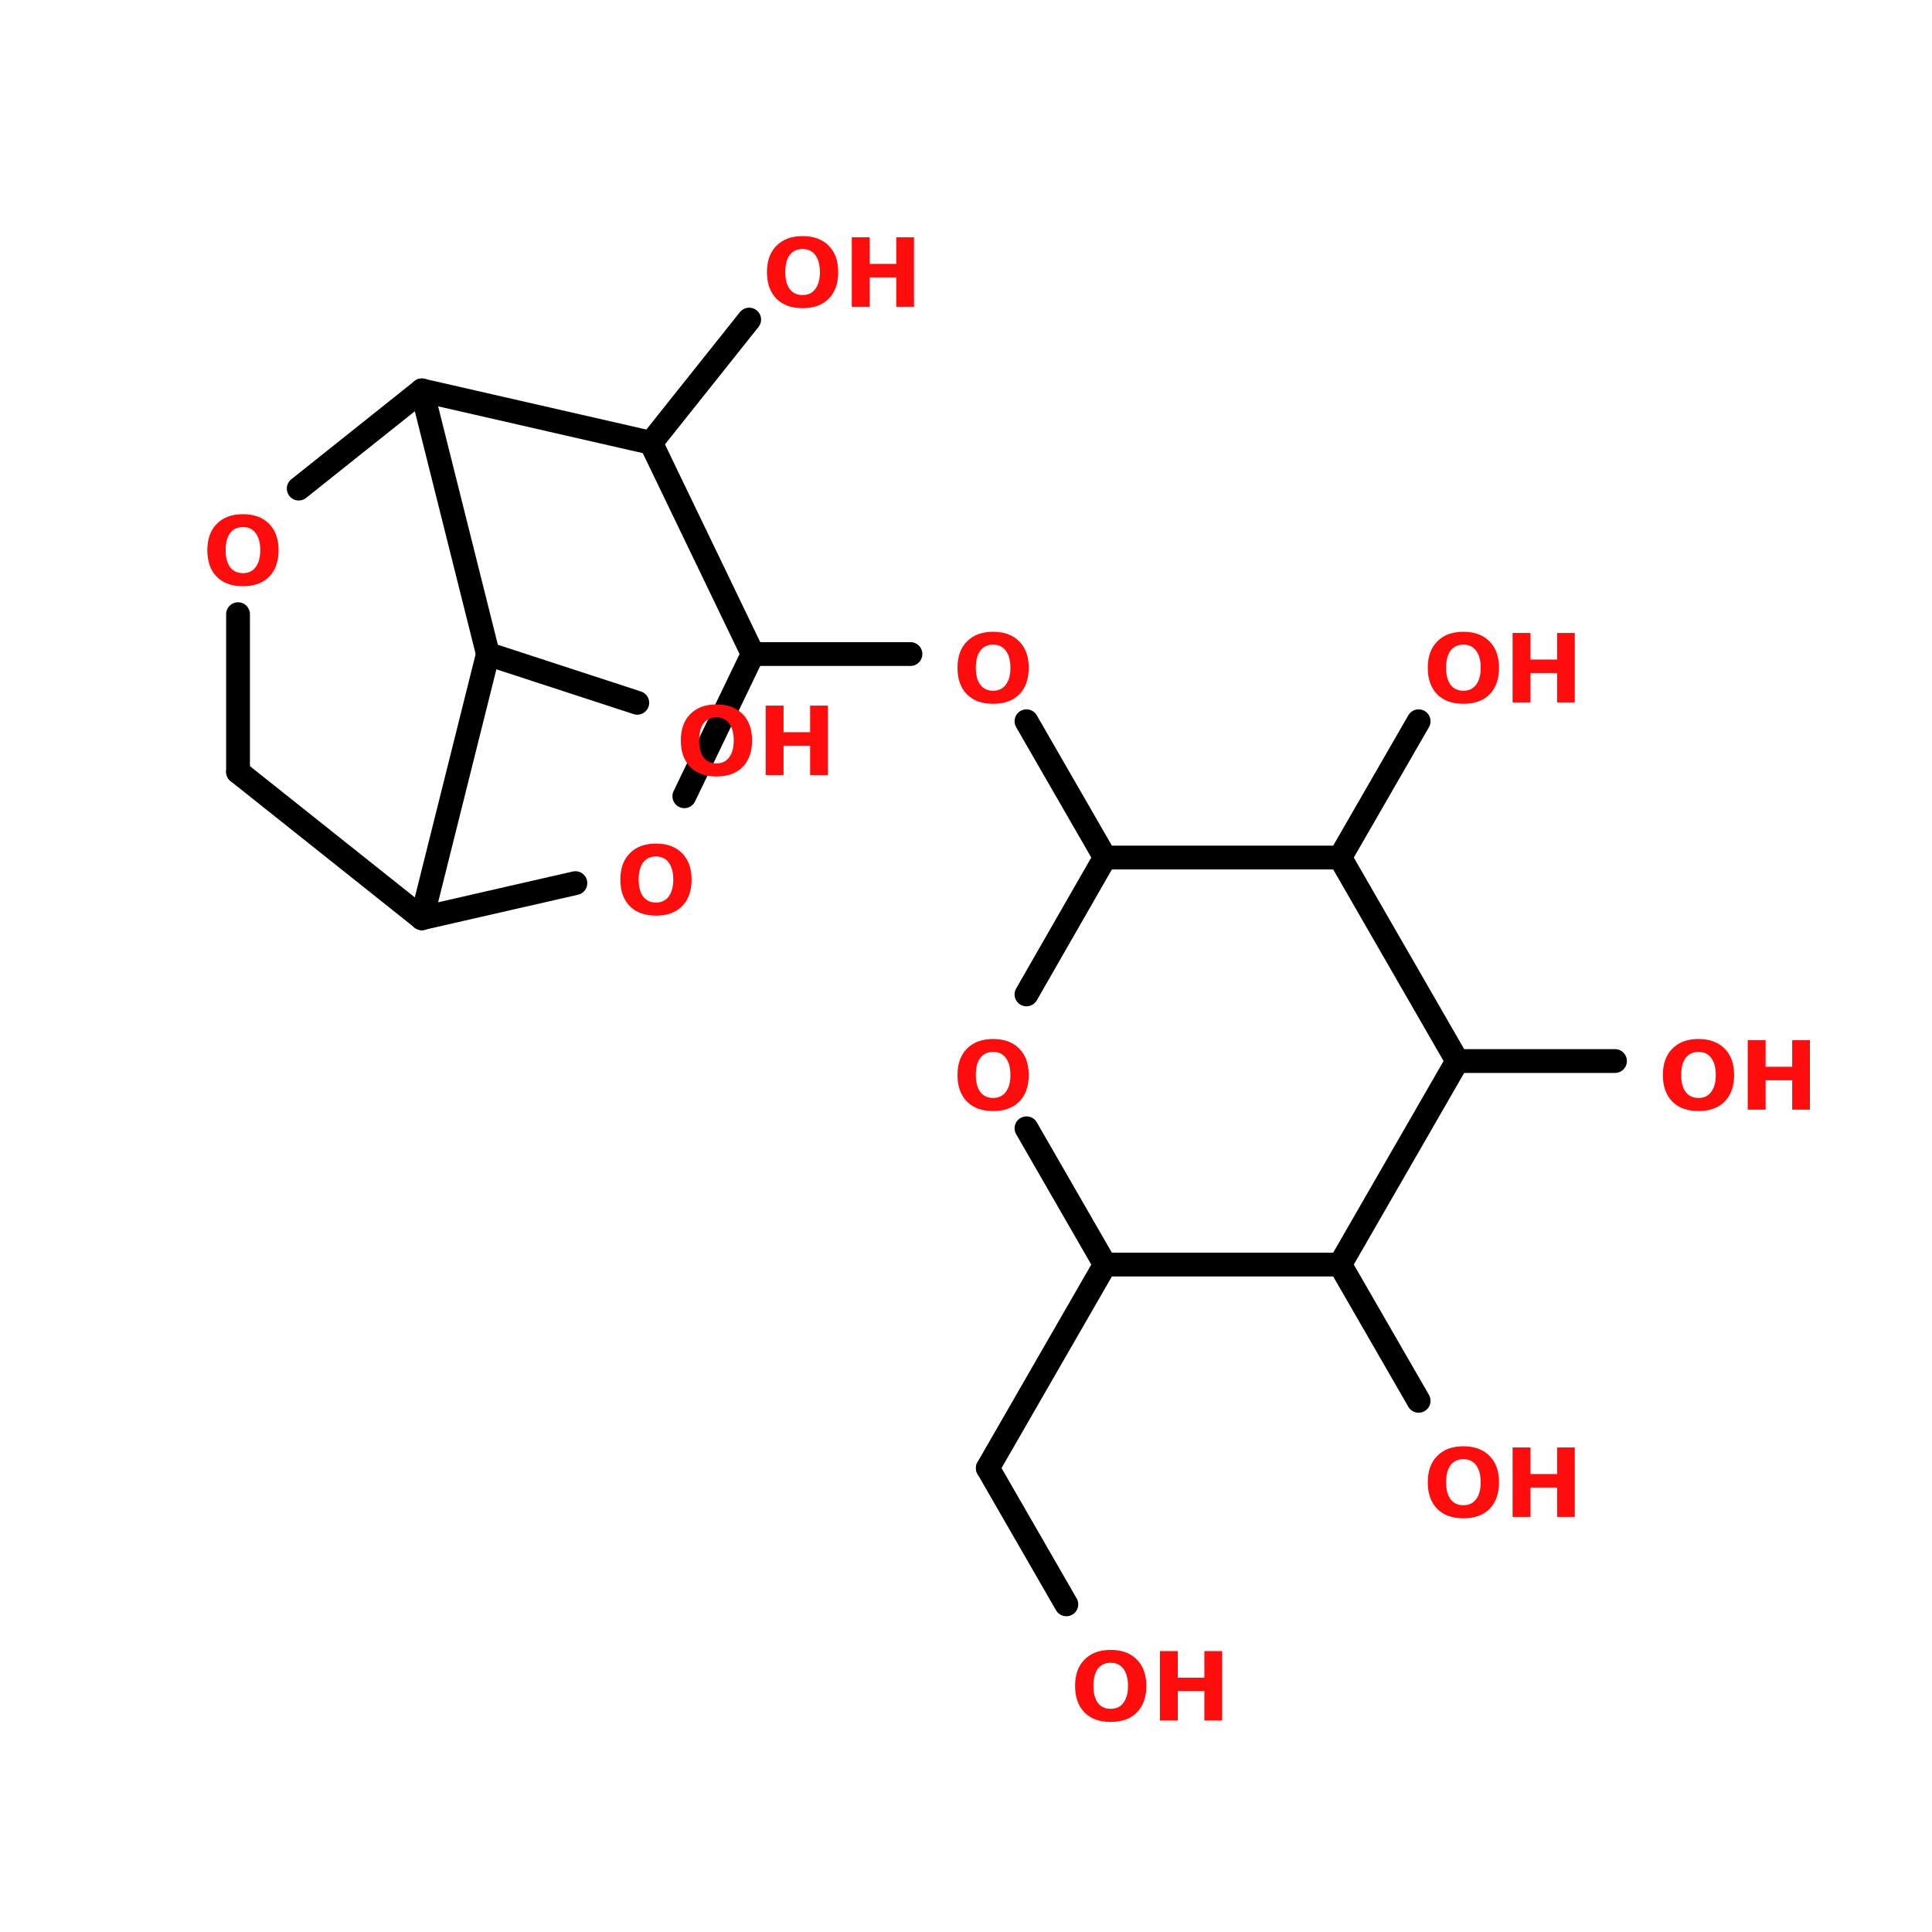 <?xml version="1.0" encoding="UTF-8"?>
<svg xmlns="http://www.w3.org/2000/svg" xmlns:xlink="http://www.w3.org/1999/xlink" width="150pt" height="150pt" viewBox="0 0 150 150" version="1.1">
<defs>
<g>
<symbol overflow="visible" id="glyph0-0">
<path style="stroke:none;" d="M 0.375 1.312 L 0.375 -5.219 L 4.062 -5.219 L 4.062 1.312 Z M 0.781 0.891 L 3.656 0.891 L 3.656 -4.797 L 0.781 -4.797 Z M 0.781 0.891 "/>
</symbol>
<symbol overflow="visible" id="glyph0-1">
<path style="stroke:none;" d="M 3.141 -4.484 C 2.711 -4.484 2.379 -4.328 2.141 -4.016 C 1.91 -3.703 1.797 -3.258 1.797 -2.688 C 1.797 -2.125 1.91 -1.688 2.141 -1.375 C 2.379 -1.062 2.711 -0.906 3.141 -0.906 C 3.566 -0.906 3.895 -1.062 4.125 -1.375 C 4.363 -1.688 4.484 -2.125 4.484 -2.688 C 4.484 -3.258 4.363 -3.703 4.125 -4.016 C 3.895 -4.328 3.566 -4.484 3.141 -4.484 Z M 3.141 -5.484 C 4.004 -5.484 4.68 -5.234 5.172 -4.734 C 5.66 -4.242 5.906 -3.562 5.906 -2.688 C 5.906 -1.812 5.66 -1.125 5.172 -0.625 C 4.68 -0.133 4.004 0.109 3.141 0.109 C 2.273 0.109 1.598 -0.133 1.109 -0.625 C 0.617 -1.125 0.375 -1.812 0.375 -2.688 C 0.375 -3.562 0.617 -4.242 1.109 -4.734 C 1.598 -5.234 2.273 -5.484 3.141 -5.484 Z M 3.141 -5.484 "/>
</symbol>
<symbol overflow="visible" id="glyph0-2">
<path style="stroke:none;" d="M 0.672 -5.391 L 2.062 -5.391 L 2.062 -3.328 L 4.125 -3.328 L 4.125 -5.391 L 5.5 -5.391 L 5.5 0 L 4.125 0 L 4.125 -2.281 L 2.062 -2.281 L 2.062 0 L 0.672 0 Z M 0.672 -5.391 "/>
</symbol>
</g>
</defs>
<g id="surface1">
<path style="fill:none;stroke-width:4;stroke-linecap:round;stroke-linejoin:miter;stroke:rgb(0%,0%,0%);stroke-opacity:1;stroke-miterlimit:4;" d="M 126.501 106.402 L 153.003 106.402 " transform="matrix(0.462,0,0,0.462,0,1.622)"/>
<path style="fill-rule:nonzero;fill:rgb(0%,0%,0%);fill-opacity:1;stroke-width:4;stroke-linecap:round;stroke-linejoin:miter;stroke:rgb(0%,0%,0%);stroke-opacity:1;stroke-miterlimit:4;" d="M 172.501 117.697 L 185.697 140.599 " transform="matrix(0.462,0,0,0.462,0,1.622)"/>
<path style="fill-rule:nonzero;fill:rgb(0%,0%,0%);fill-opacity:1;stroke-width:4;stroke-linecap:round;stroke-linejoin:miter;stroke:rgb(0%,0%,0%);stroke-opacity:1;stroke-miterlimit:4;" d="M 185.697 209.003 L 166.004 243.201 " transform="matrix(0.462,0,0,0.462,0,1.622)"/>
<path style="fill-rule:nonzero;fill:rgb(0%,0%,0%);fill-opacity:1;stroke-width:4;stroke-linecap:round;stroke-linejoin:miter;stroke:rgb(0%,0%,0%);stroke-opacity:1;stroke-miterlimit:4;" d="M 166.004 243.201 L 179.2 266.103 " transform="matrix(0.462,0,0,0.462,0,1.622)"/>
<path style="fill-rule:nonzero;fill:rgb(0%,0%,0%);fill-opacity:1;stroke-width:4;stroke-linecap:round;stroke-linejoin:miter;stroke:rgb(0%,0%,0%);stroke-opacity:1;stroke-miterlimit:4;" d="M 225.2 209.003 L 238.404 231.897 " transform="matrix(0.462,0,0,0.462,0,1.622)"/>
<path style="fill:none;stroke-width:4;stroke-linecap:round;stroke-linejoin:miter;stroke:rgb(0%,0%,0%);stroke-opacity:1;stroke-miterlimit:4;" d="M 244.9 174.797 L 271.402 174.797 " transform="matrix(0.462,0,0,0.462,0,1.622)"/>
<path style="fill-rule:nonzero;fill:rgb(0%,0%,0%);fill-opacity:1;stroke-width:4;stroke-linecap:round;stroke-linejoin:miter;stroke:rgb(0%,0%,0%);stroke-opacity:1;stroke-miterlimit:4;" d="M 225.2 140.599 L 238.404 117.697 " transform="matrix(0.462,0,0,0.462,0,1.622)"/>
<path style="fill-rule:nonzero;fill:rgb(0%,0%,0%);fill-opacity:1;stroke-width:4;stroke-linecap:round;stroke-linejoin:miter;stroke:rgb(0%,0%,0%);stroke-opacity:1;stroke-miterlimit:4;" d="M 109.402 70.903 L 125.901 50.197 " transform="matrix(0.462,0,0,0.462,0,1.622)"/>
<path style="fill-rule:nonzero;fill:rgb(0%,0%,0%);fill-opacity:1;stroke-width:4;stroke-linecap:round;stroke-linejoin:miter;stroke:rgb(0%,0%,0%);stroke-opacity:1;stroke-miterlimit:4;" d="M 81.997 106.402 L 107.096 114.596 " transform="matrix(0.462,0,0,0.462,0,1.622)"/>
<path style="fill-rule:nonzero;fill:rgb(0%,0%,0%);fill-opacity:1;stroke-width:4;stroke-linecap:round;stroke-linejoin:miter;stroke:rgb(0%,0%,0%);stroke-opacity:1;stroke-miterlimit:4;" d="M 70.896 150.796 L 40.002 126.204 " transform="matrix(0.462,0,0,0.462,0,1.622)"/>
<path style="fill:none;stroke-width:4;stroke-linecap:round;stroke-linejoin:miter;stroke:rgb(0%,0%,0%);stroke-opacity:1;stroke-miterlimit:4;" d="M 40.002 126.204 L 40.002 99.702 " transform="matrix(0.462,0,0,0.462,0,1.622)"/>
<path style="fill-rule:nonzero;fill:rgb(0%,0%,0%);fill-opacity:1;stroke-width:4;stroke-linecap:round;stroke-linejoin:miter;stroke:rgb(0%,0%,0%);stroke-opacity:1;stroke-miterlimit:4;" d="M 50.198 78.599 L 70.896 62.1 " transform="matrix(0.462,0,0,0.462,0,1.622)"/>
<path style="fill-rule:nonzero;fill:rgb(0%,0%,0%);fill-opacity:1;stroke-width:4;stroke-linecap:round;stroke-linejoin:miter;stroke:rgb(0%,0%,0%);stroke-opacity:1;stroke-miterlimit:4;" d="M 70.896 62.1 L 81.997 106.402 " transform="matrix(0.462,0,0,0.462,0,1.622)"/>
<path style="fill-rule:nonzero;fill:rgb(0%,0%,0%);fill-opacity:1;stroke-width:4;stroke-linecap:round;stroke-linejoin:miter;stroke:rgb(0%,0%,0%);stroke-opacity:1;stroke-miterlimit:4;" d="M 81.997 106.402 L 70.896 150.796 " transform="matrix(0.462,0,0,0.462,0,1.622)"/>
<path style="fill-rule:nonzero;fill:rgb(0%,0%,0%);fill-opacity:1;stroke-width:4;stroke-linecap:round;stroke-linejoin:miter;stroke:rgb(0%,0%,0%);stroke-opacity:1;stroke-miterlimit:4;" d="M 70.896 150.796 L 96.696 144.899 " transform="matrix(0.462,0,0,0.462,0,1.622)"/>
<path style="fill-rule:nonzero;fill:rgb(0%,0%,0%);fill-opacity:1;stroke-width:4;stroke-linecap:round;stroke-linejoin:miter;stroke:rgb(0%,0%,0%);stroke-opacity:1;stroke-miterlimit:4;" d="M 115.003 130.301 L 126.501 106.402 " transform="matrix(0.462,0,0,0.462,0,1.622)"/>
<path style="fill-rule:nonzero;fill:rgb(0%,0%,0%);fill-opacity:1;stroke-width:4;stroke-linecap:round;stroke-linejoin:miter;stroke:rgb(0%,0%,0%);stroke-opacity:1;stroke-miterlimit:4;" d="M 126.501 106.402 L 109.402 70.903 " transform="matrix(0.462,0,0,0.462,0,1.622)"/>
<path style="fill-rule:nonzero;fill:rgb(0%,0%,0%);fill-opacity:1;stroke-width:4;stroke-linecap:round;stroke-linejoin:miter;stroke:rgb(0%,0%,0%);stroke-opacity:1;stroke-miterlimit:4;" d="M 109.402 70.903 L 70.896 62.1 " transform="matrix(0.462,0,0,0.462,0,1.622)"/>
<path style="fill:none;stroke-width:4;stroke-linecap:round;stroke-linejoin:miter;stroke:rgb(0%,0%,0%);stroke-opacity:1;stroke-miterlimit:4;" d="M 225.2 140.599 L 185.697 140.599 " transform="matrix(0.462,0,0,0.462,0,1.622)"/>
<path style="fill-rule:nonzero;fill:rgb(0%,0%,0%);fill-opacity:1;stroke-width:4;stroke-linecap:round;stroke-linejoin:miter;stroke:rgb(0%,0%,0%);stroke-opacity:1;stroke-miterlimit:4;" d="M 185.697 140.599 L 172.501 163.603 " transform="matrix(0.462,0,0,0.462,0,1.622)"/>
<path style="fill-rule:nonzero;fill:rgb(0%,0%,0%);fill-opacity:1;stroke-width:4;stroke-linecap:round;stroke-linejoin:miter;stroke:rgb(0%,0%,0%);stroke-opacity:1;stroke-miterlimit:4;" d="M 172.501 186.1 L 185.697 209.003 " transform="matrix(0.462,0,0,0.462,0,1.622)"/>
<path style="fill:none;stroke-width:4;stroke-linecap:round;stroke-linejoin:miter;stroke:rgb(0%,0%,0%);stroke-opacity:1;stroke-miterlimit:4;" d="M 185.697 209.003 L 225.2 209.003 " transform="matrix(0.462,0,0,0.462,0,1.622)"/>
<path style="fill-rule:nonzero;fill:rgb(0%,0%,0%);fill-opacity:1;stroke-width:4;stroke-linecap:round;stroke-linejoin:miter;stroke:rgb(0%,0%,0%);stroke-opacity:1;stroke-miterlimit:4;" d="M 225.2 209.003 L 244.9 174.797 " transform="matrix(0.462,0,0,0.462,0,1.622)"/>
<path style="fill-rule:nonzero;fill:rgb(0%,0%,0%);fill-opacity:1;stroke-width:4;stroke-linecap:round;stroke-linejoin:miter;stroke:rgb(0%,0%,0%);stroke-opacity:1;stroke-miterlimit:4;" d="M 244.9 174.797 L 225.2 140.599 " transform="matrix(0.462,0,0,0.462,0,1.622)"/>
<g style="fill:rgb(100%,4.706%,4.706%);fill-opacity:1;">
  <use xlink:href="#glyph0-1" x="52.484" y="60.176"/>
</g>
<g style="fill:rgb(100%,4.706%,4.706%);fill-opacity:1;">
  <use xlink:href="#glyph0-2" x="58.773" y="60.176"/>
</g>
<g style="fill:rgb(100%,4.706%,4.706%);fill-opacity:1;">
  <use xlink:href="#glyph0-1" x="59.172" y="23.816"/>
</g>
<g style="fill:rgb(100%,4.706%,4.706%);fill-opacity:1;">
  <use xlink:href="#glyph0-2" x="65.461" y="23.816"/>
</g>
<g style="fill:rgb(100%,4.706%,4.706%);fill-opacity:1;">
  <use xlink:href="#glyph0-1" x="110.477" y="54.535"/>
</g>
<g style="fill:rgb(100%,4.706%,4.706%);fill-opacity:1;">
  <use xlink:href="#glyph0-2" x="116.766" y="54.535"/>
</g>
<g style="fill:rgb(100%,4.706%,4.706%);fill-opacity:1;">
  <use xlink:href="#glyph0-1" x="128.73" y="86.152"/>
</g>
<g style="fill:rgb(100%,4.706%,4.706%);fill-opacity:1;">
  <use xlink:href="#glyph0-2" x="135.02" y="86.152"/>
</g>
<g style="fill:rgb(100%,4.706%,4.706%);fill-opacity:1;">
  <use xlink:href="#glyph0-1" x="110.477" y="117.773"/>
</g>
<g style="fill:rgb(100%,4.706%,4.706%);fill-opacity:1;">
  <use xlink:href="#glyph0-2" x="116.766" y="117.773"/>
</g>
<g style="fill:rgb(100%,4.706%,4.706%);fill-opacity:1;">
  <use xlink:href="#glyph0-1" x="83.094" y="133.582"/>
</g>
<g style="fill:rgb(100%,4.706%,4.706%);fill-opacity:1;">
  <use xlink:href="#glyph0-2" x="89.383" y="133.582"/>
</g>
<g style="fill:rgb(100%,4.706%,4.706%);fill-opacity:1;">
  <use xlink:href="#glyph0-1" x="73.965" y="86.152"/>
</g>
<g style="fill:rgb(100%,4.706%,4.706%);fill-opacity:1;">
  <use xlink:href="#glyph0-1" x="73.965" y="54.535"/>
</g>
<g style="fill:rgb(100%,4.706%,4.706%);fill-opacity:1;">
  <use xlink:href="#glyph0-1" x="47.789" y="70.98"/>
</g>
<g style="fill:rgb(100%,4.706%,4.706%);fill-opacity:1;">
  <use xlink:href="#glyph0-1" x="15.723" y="45.406"/>
</g>
</g>
</svg>
